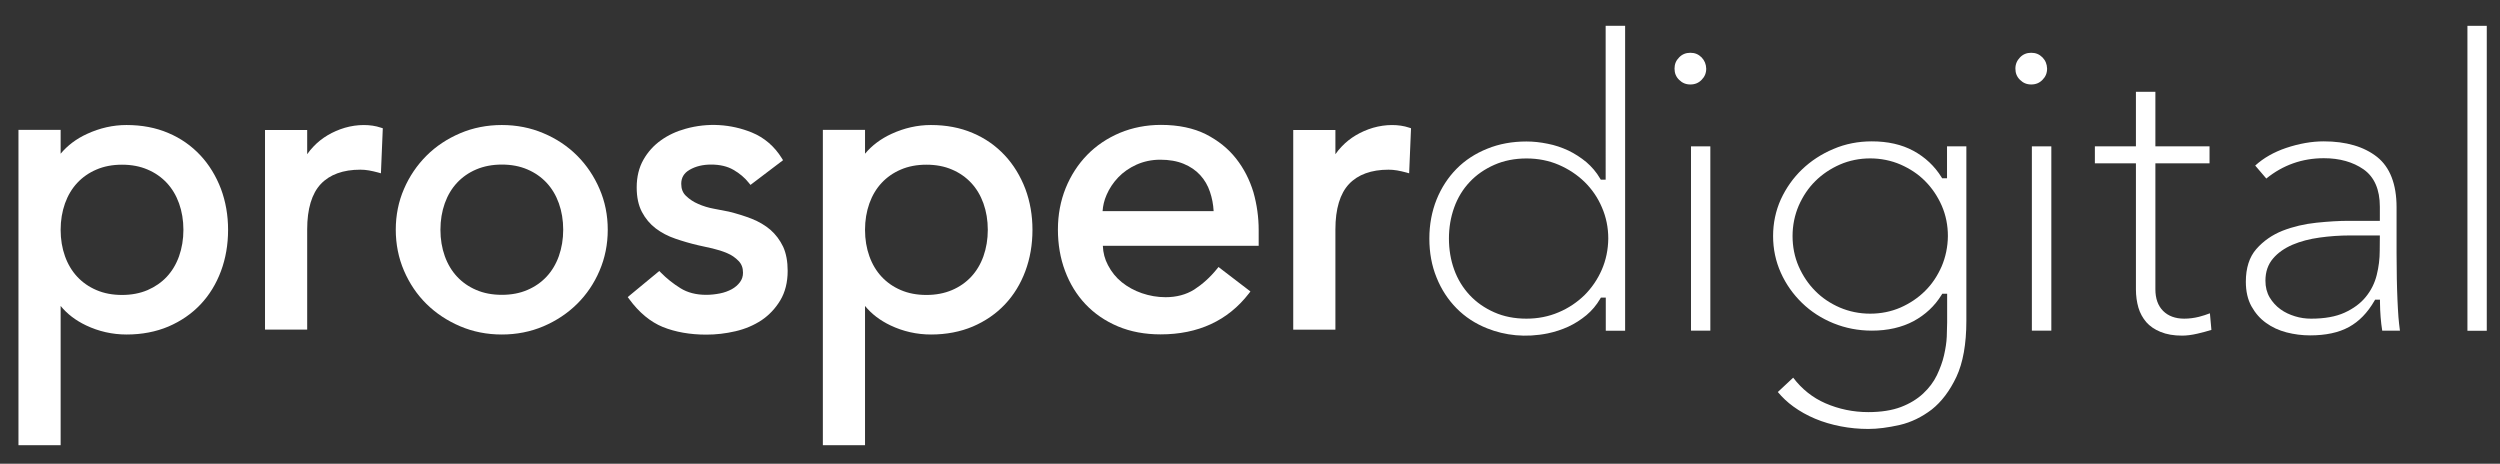 <?xml version="1.0" encoding="utf-8"?>
<!-- Generator: Adobe Illustrator 23.1.0, SVG Export Plug-In . SVG Version: 6.00 Build 0)  -->
<svg version="1.1" id="Layer_1" xmlns="http://www.w3.org/2000/svg" xmlns:xlink="http://www.w3.org/1999/xlink" x="0px" y="0px"
	 viewBox="0 0 2003.7 371.7" style="enable-background:new 0 0 2003.7 371.7;" xml:space="preserve">
<rect x="0" y="0" width="2003.7" height="371.7" fill="#333333" stroke="none"/>
<style type="text/css">
	.st0{fill:#FFFFFF;}
</style>
<title>Prosper Digital Logo</title>
<g>
	<g>
		<path class="st0" d="M160.6,124.5c-7.1-7.6-15.7-13.7-25.7-17.9c-10-4.3-21.3-6.4-33.5-6.4c-10.8,0-21.4,2.4-31.6,7.1
			c-8.6,3.9-15.7,9.3-21.2,15.9v-19.1H14.8v252.7h33.8V245.2c5.2,6.4,12,11.6,20.4,15.6c10.1,4.8,21,7.3,32.5,7.3
			c12.3,0,23.6-2.2,33.5-6.4c10-4.3,18.6-10.2,25.7-17.7c7.1-7.5,12.6-16.5,16.4-26.7c3.8-10.2,5.7-21.3,5.7-33.1
			c0-11.6-1.9-22.6-5.7-32.8C173.2,141.2,167.7,132.1,160.6,124.5z M97.8,132c7.6,0,14.5,1.3,20.5,3.9c6.1,2.6,11.2,6.2,15.4,10.7
			s7.5,10,9.8,16.4s3.5,13.6,3.5,21.2c0,7.6-1.2,14.7-3.5,21.2c-2.3,6.4-5.6,11.9-9.8,16.4s-9.4,8.1-15.4,10.7
			c-6.1,2.6-13,3.9-20.5,3.9c-7.6,0-14.5-1.3-20.5-3.9c-6.1-2.6-11.2-6.2-15.4-10.7s-7.5-10-9.8-16.4s-3.5-13.5-3.5-21.2
			c0-7.6,1.2-14.7,3.5-21.2c2.3-6.4,5.6-11.9,9.8-16.4s9.3-8.1,15.4-10.7C83.3,133.3,90.2,132,97.8,132z"/>
		<path class="st0" d="M276.4,102.4c-5,1.5-9.6,3.5-13.8,6c-4.2,2.5-8,5.5-11.4,9.1c-1.8,1.9-3.5,3.9-5,6.1v-19.4h-33.8v160h33.8
			v-80.3c0-16.5,3.7-28.7,10.9-36.4c7.2-7.6,17.9-11.5,31.7-11.5c2.3,0,4.6,0.2,6.9,0.6c2.4,0.4,4.8,1,7.1,1.6l2.5,0.7l1.5-36.1
			l-1.6-0.5C297,99.5,286.4,99.5,276.4,102.4z"/>
		<path class="st0" d="M462.6,124.8c-7.6-7.6-16.7-13.7-27-18c-10.3-4.4-21.5-6.6-33.4-6.6c-11.8,0-23.1,2.2-33.4,6.6
			c-10.3,4.4-19.4,10.4-27,18s-13.7,16.6-18,26.6c-4.4,10.1-6.6,21.1-6.6,32.7c0,11.6,2.2,22.7,6.6,32.9s10.4,19.1,18,26.6
			s16.7,13.5,27,17.9s21.5,6.6,33.4,6.6c11.8,0,23.1-2.2,33.4-6.6s19.3-10.4,26.9-17.9c7.6-7.5,13.7-16.5,18-26.6
			c4.4-10.2,6.6-21.2,6.6-32.9c0-11.6-2.2-22.6-6.6-32.7C476.2,141.4,470.2,132.4,462.6,124.8z M402.2,236.3
			c-7.6,0-14.5-1.3-20.5-3.9c-6.1-2.6-11.2-6.2-15.4-10.7c-4.2-4.5-7.5-10-9.8-16.4s-3.5-13.5-3.5-21.2c0-7.6,1.2-14.7,3.5-21.2
			c2.3-6.4,5.6-11.9,9.8-16.4c4.2-4.5,9.3-8.1,15.4-10.7c6.1-2.6,13-3.9,20.5-3.9c7.6,0,14.5,1.3,20.5,3.9
			c6.1,2.6,11.2,6.2,15.4,10.7s7.5,10,9.8,16.4s3.5,13.6,3.5,21.2c0,7.6-1.2,14.7-3.5,21.2c-2.3,6.4-5.6,11.9-9.8,16.4
			s-9.3,8.1-15.4,10.7C416.7,235,409.8,236.3,402.2,236.3z"/>
		<path class="st0" d="M617.5,184.2c-4.2-3.6-9.3-6.6-15.1-8.9c-5.7-2.2-11.8-4.1-18.3-5.7c-3.3-0.7-7.2-1.4-11.9-2.3
			c-4.4-0.8-8.7-2.1-12.5-3.8c-3.8-1.6-7.1-3.8-9.9-6.5c-2.6-2.5-3.8-5.6-3.8-9.7c0-4.9,2.2-8.6,6.7-11.2c4.8-2.8,10.6-4.2,17.2-4.2
			c7,0,13.1,1.4,17.9,4.2c4.9,2.8,9.1,6.3,12.4,10.5l1.3,1.6l26.1-19.8l-1-1.6c-5.9-9.5-14-16.5-24-20.6c-16.7-6.8-35.3-8-53.1-3
			c-7.3,2-14,5.1-19.7,9.2c-5.8,4.1-10.6,9.4-14.1,15.6c-3.6,6.3-5.4,13.8-5.4,22.2c0,7.8,1.4,14.4,4.2,19.7s6.5,9.7,11.1,13.2
			c4.5,3.4,9.8,6.2,15.7,8.2c5.8,2,11.9,3.8,18.4,5.3c3.3,0.7,7,1.5,11.3,2.5c4.1,1,8.1,2.2,11.8,3.8c3.6,1.5,6.6,3.6,9.2,6.3
			c2.4,2.5,3.5,5.5,3.5,9.4c0,2.9-0.8,5.3-2.4,7.5c-1.7,2.3-3.9,4.2-6.6,5.7c-2.8,1.5-6,2.7-9.6,3.4c-3.6,0.7-7.3,1.1-10.9,1.1
			c-8.1,0-15-1.8-20.6-5.3c-5.8-3.6-11.1-7.8-15.7-12.5l-1.3-1.3l-25.3,20.9l1.2,1.6c7.9,10.8,17,18.3,27,22.4
			c10,4,21.7,6.1,34.8,6.1c7.8,0,15.6-0.9,23.3-2.7c7.8-1.8,14.8-4.8,20.9-8.8c6.1-4.1,11.2-9.5,15.1-16c3.9-6.5,5.9-14.5,5.9-23.6
			c0-7.5-1.2-14-3.6-19.3C625.1,192.4,621.7,187.9,617.5,184.2z"/>
		<path class="st0" d="M805.3,124.5c-7.1-7.6-15.7-13.7-25.7-17.9c-10-4.3-21.3-6.4-33.5-6.4c-10.8,0-21.4,2.4-31.6,7.1
			c-8.5,3.9-15.7,9.3-21.2,15.9v-19.1h-33.8v252.7h33.8V245.2c5.2,6.4,12,11.6,20.4,15.6c10.1,4.8,21,7.3,32.5,7.3
			c12.3,0,23.6-2.2,33.5-6.4c10-4.3,18.6-10.2,25.7-17.7c7.1-7.5,12.6-16.5,16.4-26.7c3.8-10.2,5.7-21.3,5.7-33.1
			c0-11.6-1.9-22.6-5.7-32.8C817.9,141.2,812.4,132.1,805.3,124.5z M742.5,132c7.6,0,14.5,1.3,20.5,3.9c6.1,2.6,11.2,6.2,15.4,10.7
			s7.5,10,9.8,16.4s3.5,13.6,3.5,21.2c0,7.6-1.2,14.7-3.5,21.2c-2.3,6.4-5.6,11.9-9.8,16.4s-9.3,8.1-15.4,10.7
			c-6.1,2.6-13,3.9-20.5,3.9c-7.6,0-14.5-1.3-20.5-3.9c-6.1-2.6-11.2-6.2-15.4-10.7s-7.5-10-9.8-16.4s-3.5-13.5-3.5-21.2
			c0-7.6,1.2-14.7,3.5-21.2c2.3-6.4,5.6-11.9,9.8-16.4s9.3-8.1,15.4-10.7C728,133.3,734.9,132,742.5,132z"/>
		<path class="st0" d="M990.7,127.1c-6.3-8-14.4-14.5-24.2-19.5c-9.8-4.9-21.9-7.5-36-7.5c-11.8,0-22.9,2.2-33,6.4
			c-10.1,4.3-18.9,10.2-26.2,17.7s-13.1,16.5-17.2,26.6c-4.1,10.2-6.2,21.3-6.2,33.2c0,11.8,1.9,23,5.7,33.1
			c3.8,10.2,9.3,19.2,16.4,26.7c7.1,7.5,15.8,13.5,26,17.8s21.7,6.4,34.2,6.4c30.1,0,53.9-11,70.7-32.7l1.3-1.7L976.6,214l-1.3,1.6
			c-5.5,6.8-11.7,12.3-18.2,16.5c-6.4,4-14.1,6.1-22.9,6.1c-6.5,0-12.9-1.1-19-3.2s-11.5-5.1-16.1-8.8c-4.6-3.7-8.3-8.3-11.1-13.7
			c-2.5-4.7-3.9-9.9-4.1-15.5h124.9v-12.6c0-10.2-1.4-20.4-4.2-30.3C1001.6,144.2,997,135.1,990.7,127.1z M929.9,128
			c7.1,0,13.5,1.1,18.8,3.3c5.3,2.2,9.7,5.2,13.2,9s6.2,8.4,7.9,13.6c1.6,4.7,2.6,9.8,2.9,15.3h-89c0.3-4.3,1.3-8.7,3.2-13
			c2.2-5.1,5.3-9.8,9.3-14s8.9-7.6,14.6-10.2C916.6,129.4,923,128,929.9,128z"/>
		<path class="st0" d="M1129.4,102.3c-8.3-2.8-18.8-2.8-28.9,0.1c-5,1.5-9.6,3.5-13.8,6c-4.2,2.5-8,5.5-11.4,9.1
			c-1.8,1.9-3.5,3.9-5,6.1v-19.4h-33.8v160h33.8v-80.3c0-16.5,3.7-28.7,10.9-36.4c7.2-7.6,17.9-11.5,31.7-11.5
			c2.3,0,4.6,0.2,6.9,0.6c2.4,0.4,4.8,1,7.1,1.6l2.5,0.7l1.5-36.1L1129.4,102.3z"/>
	</g>
	<path class="st0" d="M1302.5,265V20.7h-15.6V144h-3.9l-0.6-1c-2.9-5-6.7-9.4-11-13.1c-4.5-3.7-9.3-6.8-14.5-9.3
		c-5.2-2.4-10.7-4.3-16.5-5.4c-5.8-1.2-11.5-1.8-17-1.8c-11.3,0-21.9,1.9-31.4,5.8c-9.5,3.8-17.8,9.2-24.6,16.1
		c-6.8,6.9-12.2,15.2-16,24.6c-3.8,9.5-5.8,20-5.8,31.3s1.9,21.8,5.8,31.3c3.8,9.5,9.2,17.7,16,24.6s15,12.3,24.6,16.1
		c14.2,5.7,30.8,7.6,48.5,4c5.7-1.2,11.3-3,16.5-5.4s10-5.5,14.5-9.2c4.4-3.7,8.1-8.1,11-13.1l0.6-1h3.9v26.6h15.5V265z
		 M1283.8,216.2c-3.4,7.8-8.1,14.6-13.9,20.4c-5.9,5.7-12.8,10.4-20.7,13.7c-7.9,3.4-16.6,5.1-25.8,5.1c-9.5,0-18.2-1.7-25.8-5.1
		c-7.7-3.4-14.3-8-19.7-13.8c-5.4-5.8-9.6-12.6-12.4-20.4c-2.8-7.7-4.2-16.1-4.2-24.9c0-8.8,1.4-17.1,4.2-24.9
		c2.8-7.8,7-14.7,12.4-20.4c5.4-5.8,12.1-10.4,19.8-13.8c7.7-3.4,16.4-5.1,25.8-5.1c9.2,0,17.9,1.7,25.8,5.1
		c7.9,3.4,14.8,8,20.7,13.7c5.9,5.8,10.6,12.6,13.9,20.4c3.4,7.8,5.1,16.2,5.1,25C1288.9,200,1287.2,208.4,1283.8,216.2z"/>
	<g>
		<rect x="1355.3" y="117.3" class="st0" width="15.5" height="147.7"/>
		<path class="st0" d="M1363.8,46c-2.5-2.5-5.4-3.7-9-3.7s-6.6,1.2-9,3.7c-2.5,2.5-3.7,5.4-3.7,9s1.2,6.6,3.7,9
			c2.5,2.5,5.4,3.7,9,3.7s6.6-1.2,9-3.7c2.5-2.5,3.7-5.4,3.7-9C1367.4,51.5,1366.2,48.5,1363.8,46z"/>
	</g>
	<path class="st0" d="M1568,302.1c5.3-11.3,8-26.4,8-44.8v-140h-15.5v25.6h-3.9l-0.6-1c-5.5-8.8-13-15.9-22.4-21s-20.6-7.6-33.4-7.6
		c-10.8,0-21.2,2-30.7,6.1c-9.6,4-18.1,9.6-25.2,16.4c-7.1,6.8-12.8,14.9-17,24c-4.1,9.1-6.2,19-6.2,29.4s2.1,20.3,6.2,29.4
		c4.1,9.2,9.9,17.3,17,24.2c7.1,6.9,15.6,12.4,25.2,16.3c9.6,3.9,19.9,5.9,30.8,5.9c12.7,0,24-2.6,33.4-7.6
		c9.4-5.1,16.9-12.1,22.4-21l0.6-1h3.9v23.1c0,2.9-0.1,6.6-0.3,11.3c-0.2,4.7-1,9.7-2.2,15s-3.2,10.6-5.7,15.9
		c-2.6,5.4-6.3,10.3-11,14.7c-4.7,4.4-10.7,8.1-17.8,10.8c-7.1,2.7-15.9,4.1-26.2,4.1c-12.1,0-23.6-2.4-34.4-7.1
		c-10.1-4.4-18.8-11.3-25.8-20.5l-12.3,11.5c3.6,4.3,7.7,8.2,12.4,11.6c5.2,3.8,11.1,7.1,17.5,9.8c6.4,2.7,13.3,4.7,20.5,6.1
		s14.6,2.1,22.1,2.1s15.9-1.1,25.2-3.2c9.1-2.1,17.7-6.3,25.7-12.4C1556,322.1,1562.7,313.3,1568,302.1z M1556.2,213.5
		c-3.3,7.5-7.7,14.2-13.3,19.7c-5.5,5.5-12.2,10-19.7,13.3c-7.6,3.3-15.8,4.9-24.3,4.9c-8.6,0-16.8-1.7-24.3-4.9
		c-7.6-3.3-14.2-7.7-19.7-13.3c-5.5-5.5-10-12.2-13.3-19.7c-3.3-7.6-4.9-15.8-4.9-24.3c0-8.6,1.7-16.8,4.9-24.3
		c3.3-7.5,7.7-14.2,13.3-19.7c5.5-5.5,12.2-10,19.7-13.3c15.1-6.6,33.5-6.6,48.7,0c7.5,3.3,14.2,7.7,19.7,13.3
		c5.5,5.5,10,12.2,13.3,19.7c3.3,7.6,4.9,15.8,4.9,24.3C1561.1,197.8,1559.4,206,1556.2,213.5z"/>
	<g>
		<rect x="1628.5" y="117.3" class="st0" width="15.6" height="147.7"/>
		<path class="st0" d="M1637,46c-2.5-2.5-5.4-3.7-9-3.7s-6.6,1.2-9,3.7s-3.7,5.4-3.7,9s1.2,6.6,3.7,9c2.5,2.5,5.4,3.7,9,3.7
			s6.6-1.2,9-3.7c2.5-2.5,3.7-5.4,3.7-9C1640.6,51.4,1639.4,48.5,1637,46z"/>
	</g>
	<path class="st0" d="M1771.2,251.1c-2.8,1.1-5.7,2-8.7,2.8c-4,1-8,1.5-11.9,1.5c-7.1,0-12.8-2.1-16.9-6.2s-6.2-9.9-6.2-17.3v-101
		h43.4v-13.6h-43.4V73.6h-15.6v43.7H1679v13.6h32.9v101c0,5.3,0.7,10.2,2,14.7c1.3,4.4,3.5,8.3,6.3,11.6c2.8,3.2,6.7,5.9,11.4,7.8
		c4.8,2,10.6,3,17.3,3c3.5,0,7.7-0.5,12.4-1.6c4.1-0.9,7.8-2,11.1-3L1771.2,251.1z"/>
	<path class="st0" d="M1909.3,265h14.2c-0.5-3.6-0.9-7.3-1.2-10.9c-0.3-4.4-0.6-9.1-0.8-14.2c-0.2-5.1-0.4-10.5-0.5-16.5
		c-0.1-5.9-0.2-12.6-0.2-20.1v-37.2c0-18.5-5.3-32.1-15.6-40.3c-10.5-8.3-24.9-12.5-42.8-12.5c-9.6,0-19.8,1.8-30.2,5.3
		c-9.7,3.3-18,8-24.7,14.1l8.9,10.4c13.3-10.8,28.8-16.3,46.1-16.3c12.6,0,23.3,3,31.8,8.9c8.7,6.1,13.1,16.2,13.1,30V177h-25.2
		c-7.3,0-16,0.5-25.6,1.5c-9.5,1-18.6,3.1-27.1,6.4c-8.3,3.3-15.4,8.2-21.1,14.7c-5.6,6.4-8.4,15.2-8.4,26.2
		c0,7.7,1.5,14.3,4.5,19.7c3,5.4,6.9,9.9,11.7,13.3c4.8,3.5,10.3,6,16.4,7.6c6.2,1.6,12.5,2.4,18.9,2.4c12.5,0,23-2.2,31.1-6.7
		c8.1-4.4,14.9-11.4,20.4-20.9l0.6-1h3.9v2.1C1907.6,250.6,1908.2,258.2,1909.3,265z M1907.3,201c0,6.5-0.8,13-2.4,19.4
		c-1.6,6.5-4.6,12.5-8.8,17.6c-4.2,5.2-10,9.4-17,12.6s-16,4.8-26.8,4.8c-4.4,0-8.7-0.6-12.9-1.9c-4.2-1.3-8.2-3.1-11.6-5.6
		c-3.5-2.5-6.4-5.7-8.7-9.5c-2.3-3.9-3.4-8.4-3.4-13.4c0-7.1,2-13,6.1-17.8c3.9-4.6,9.2-8.3,15.7-11.1c6.4-2.7,13.6-4.6,21.6-5.7
		c7.9-1.1,16.1-1.7,24.5-1.7h23.8L1907.3,201L1907.3,201z"/>
	<rect x="1977.6" y="20.7" class="st0" width="15.5" height="244.4"/>
</g>
</svg>
